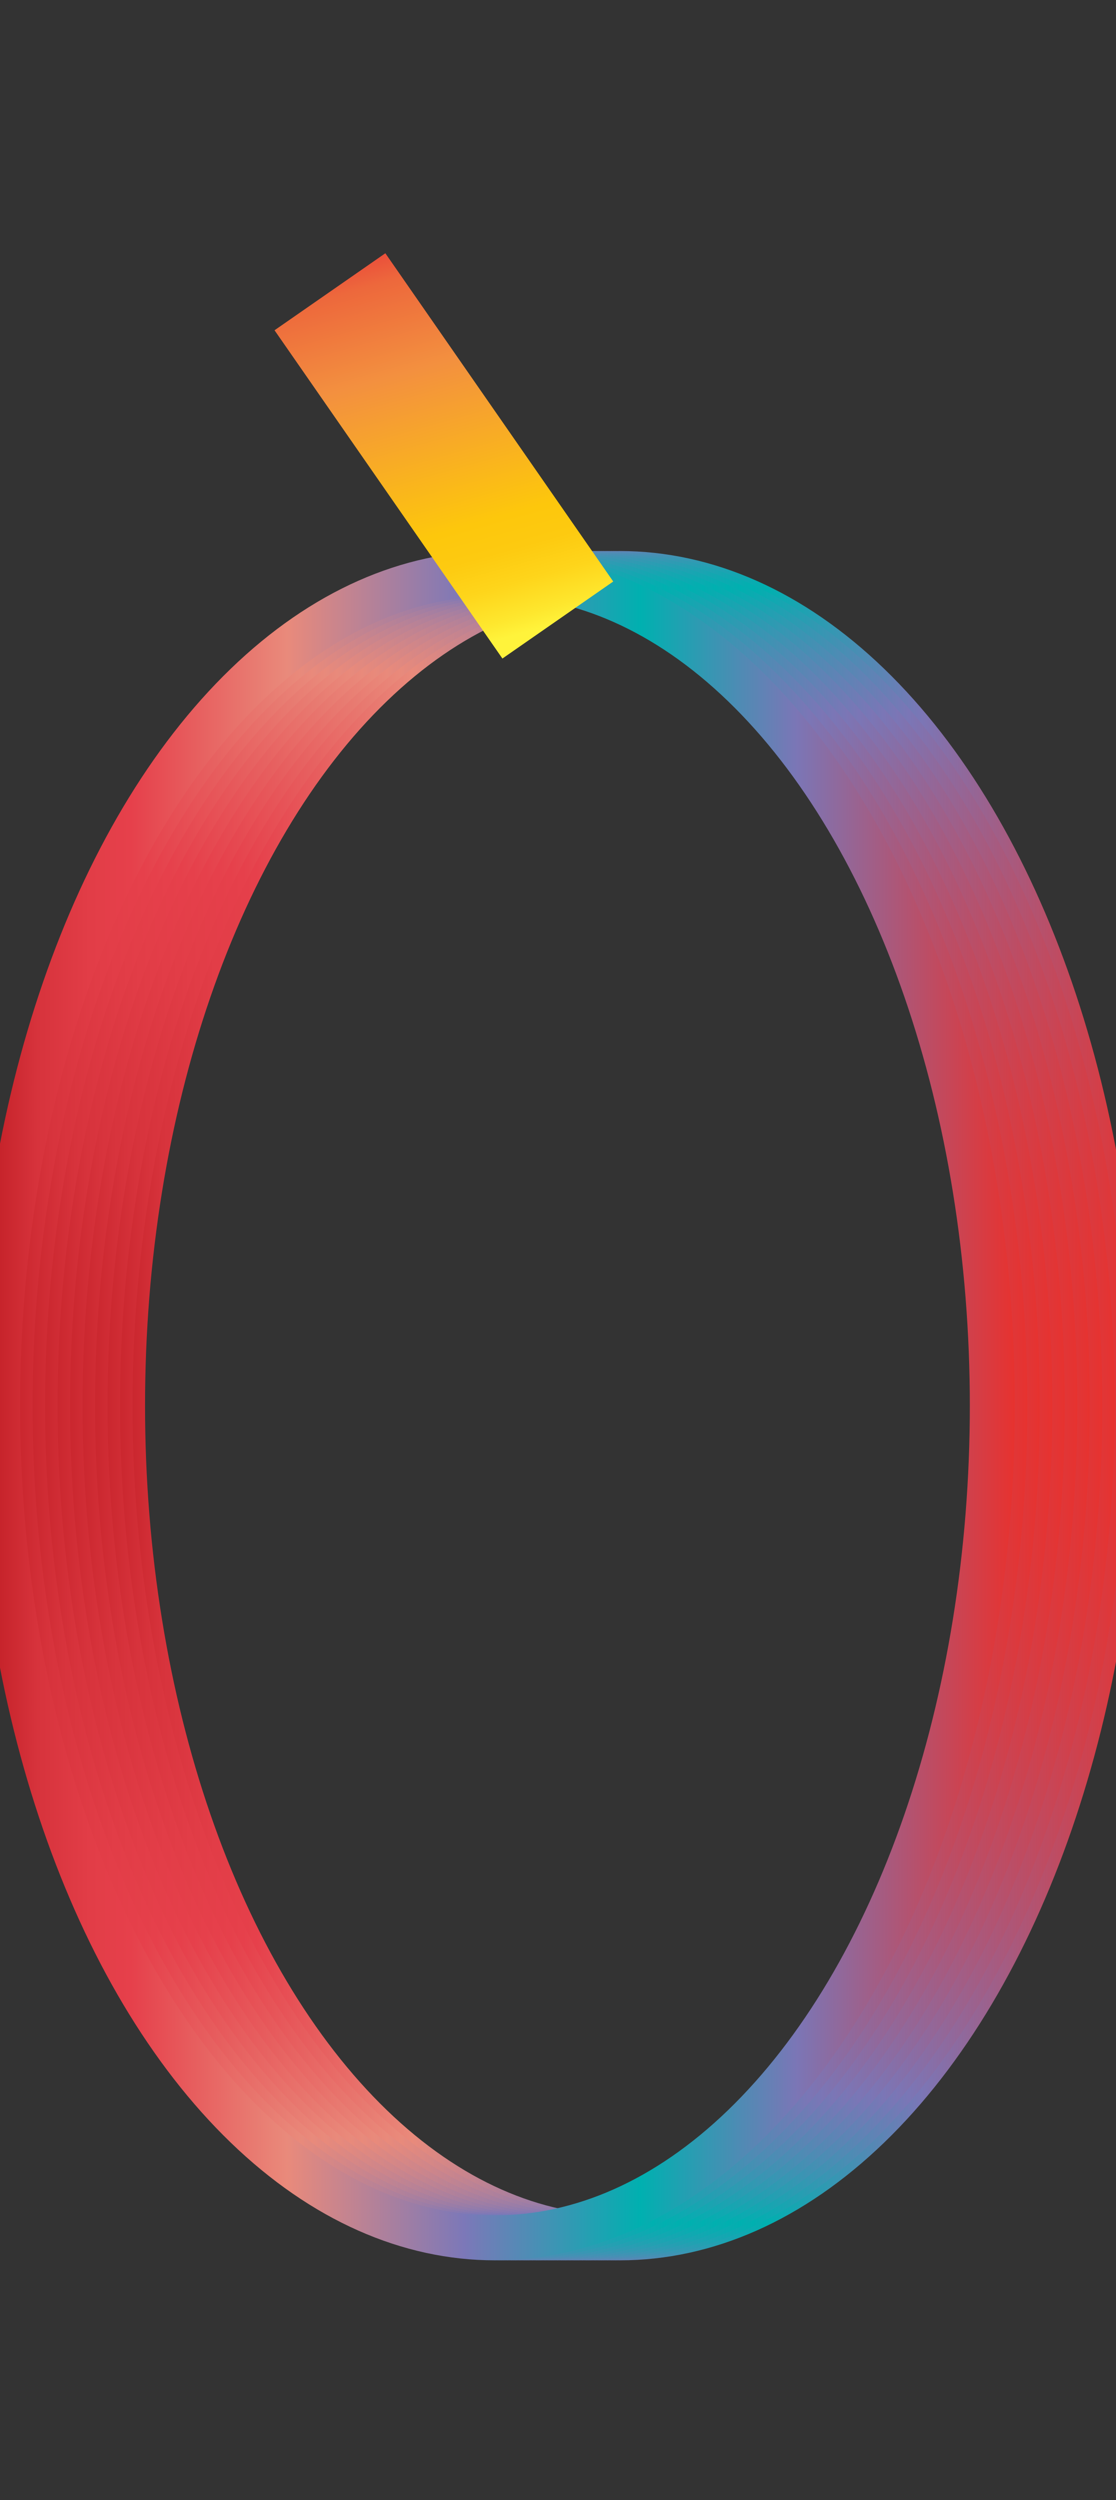 <svg data-name="Layer 2" xmlns="http://www.w3.org/2000/svg" xmlns:xlink="http://www.w3.org/1999/xlink" width="89.33" height="200" viewBox="0 0 89.33 200"><rect x="0" y="0" width="89.33" height="200" fill="#333333" stroke="none"/><defs><linearGradient id="a" data-name="Red, Purple, Blue" x1="8.01" y1="112.45" x2="91.23" y2="112.45" gradientUnits="userSpaceOnUse"><stop offset="0" stop-color="#b7151b"/><stop offset=".02" stop-color="#c52229"/><stop offset=".06" stop-color="#d7333c"/><stop offset=".11" stop-color="#e23d47"/><stop offset=".15" stop-color="#e6404b"/><stop offset=".3" stop-color="#e98a7b"/><stop offset=".47" stop-color="#7c78b8"/><stop offset=".64" stop-color="#00b0b0"/><stop offset=".79" stop-color="#7b76b6"/><stop offset="1" stop-color="#e7322f"/></linearGradient><linearGradient id="b" x1="7.01" y1="112.45" x2="90.23" y2="112.45" xlink:href="#a"/><linearGradient id="c" x1="6.01" y1="112.45" x2="89.23" y2="112.45" xlink:href="#a"/><linearGradient id="d" x1="5.01" y1="112.45" x2="88.23" y2="112.45" xlink:href="#a"/><linearGradient id="e" x1="4.01" y1="112.45" x2="87.23" y2="112.45" xlink:href="#a"/><linearGradient id="f" x1="3.01" y1="112.45" x2="86.23" y2="112.45" xlink:href="#a"/><linearGradient id="g" x1="2.01" y1="112.45" x2="85.23" y2="112.45" xlink:href="#a"/><linearGradient id="h" x1="1.01" y1="112.45" x2="84.23" y2="112.45" xlink:href="#a"/><linearGradient id="i" x1=".01" y1="112.45" x2="83.23" y2="112.45" xlink:href="#a"/><linearGradient id="j" x1="-.99" y1="112.45" x2="82.23" y2="112.45" xlink:href="#a"/><linearGradient id="k" x1="-1.99" y1="112.45" x2="81.23" y2="112.45" xlink:href="#a"/><linearGradient id="l" data-name="Orange, Yellow" x1="-1529.47" y1="-700" x2="-1495.73" y2="-700" gradientTransform="scale(-1 1) rotate(-74.3 -283.72 -1311.37)" gradientUnits="userSpaceOnUse"><stop offset="0" stop-color="#fff33b"/><stop offset=".04" stop-color="#fee72e"/><stop offset=".12" stop-color="#fed51b"/><stop offset=".2" stop-color="#fdca10"/><stop offset=".28" stop-color="#fdc70c"/><stop offset=".67" stop-color="#f3903f"/><stop offset=".89" stop-color="#ed683c"/><stop offset="1" stop-color="#e93e3a"/></linearGradient></defs><title>_</title><g fill="none" stroke-miterlimit="10" stroke-width="3.6"><ellipse cx="49.62" cy="112.45" rx="39.81" ry="66.57" stroke="url(#a)"/><ellipse cx="48.62" cy="112.45" rx="39.81" ry="66.57" stroke="url(#b)"/><ellipse cx="47.62" cy="112.45" rx="39.81" ry="66.57" stroke="url(#c)"/><ellipse cx="46.62" cy="112.45" rx="39.81" ry="66.57" stroke="url(#d)"/><ellipse cx="45.62" cy="112.45" rx="39.81" ry="66.57" stroke="url(#e)"/><ellipse cx="44.62" cy="112.45" rx="39.81" ry="66.57" stroke="url(#f)"/><ellipse cx="43.62" cy="112.45" rx="39.81" ry="66.57" stroke="url(#g)"/><ellipse cx="42.62" cy="112.45" rx="39.81" ry="66.57" stroke="url(#h)"/><ellipse cx="41.62" cy="112.45" rx="39.81" ry="66.57" stroke="url(#i)"/><ellipse cx="40.62" cy="112.45" rx="39.81" ry="66.57" stroke="url(#j)"/><ellipse cx="39.62" cy="112.45" rx="39.81" ry="66.57" stroke="url(#k)"/></g><path fill="none" stroke-miterlimit="10" stroke-width="10.8" stroke="url(#l)" d="M44.65 49.6L26.41 23.34"/></svg>